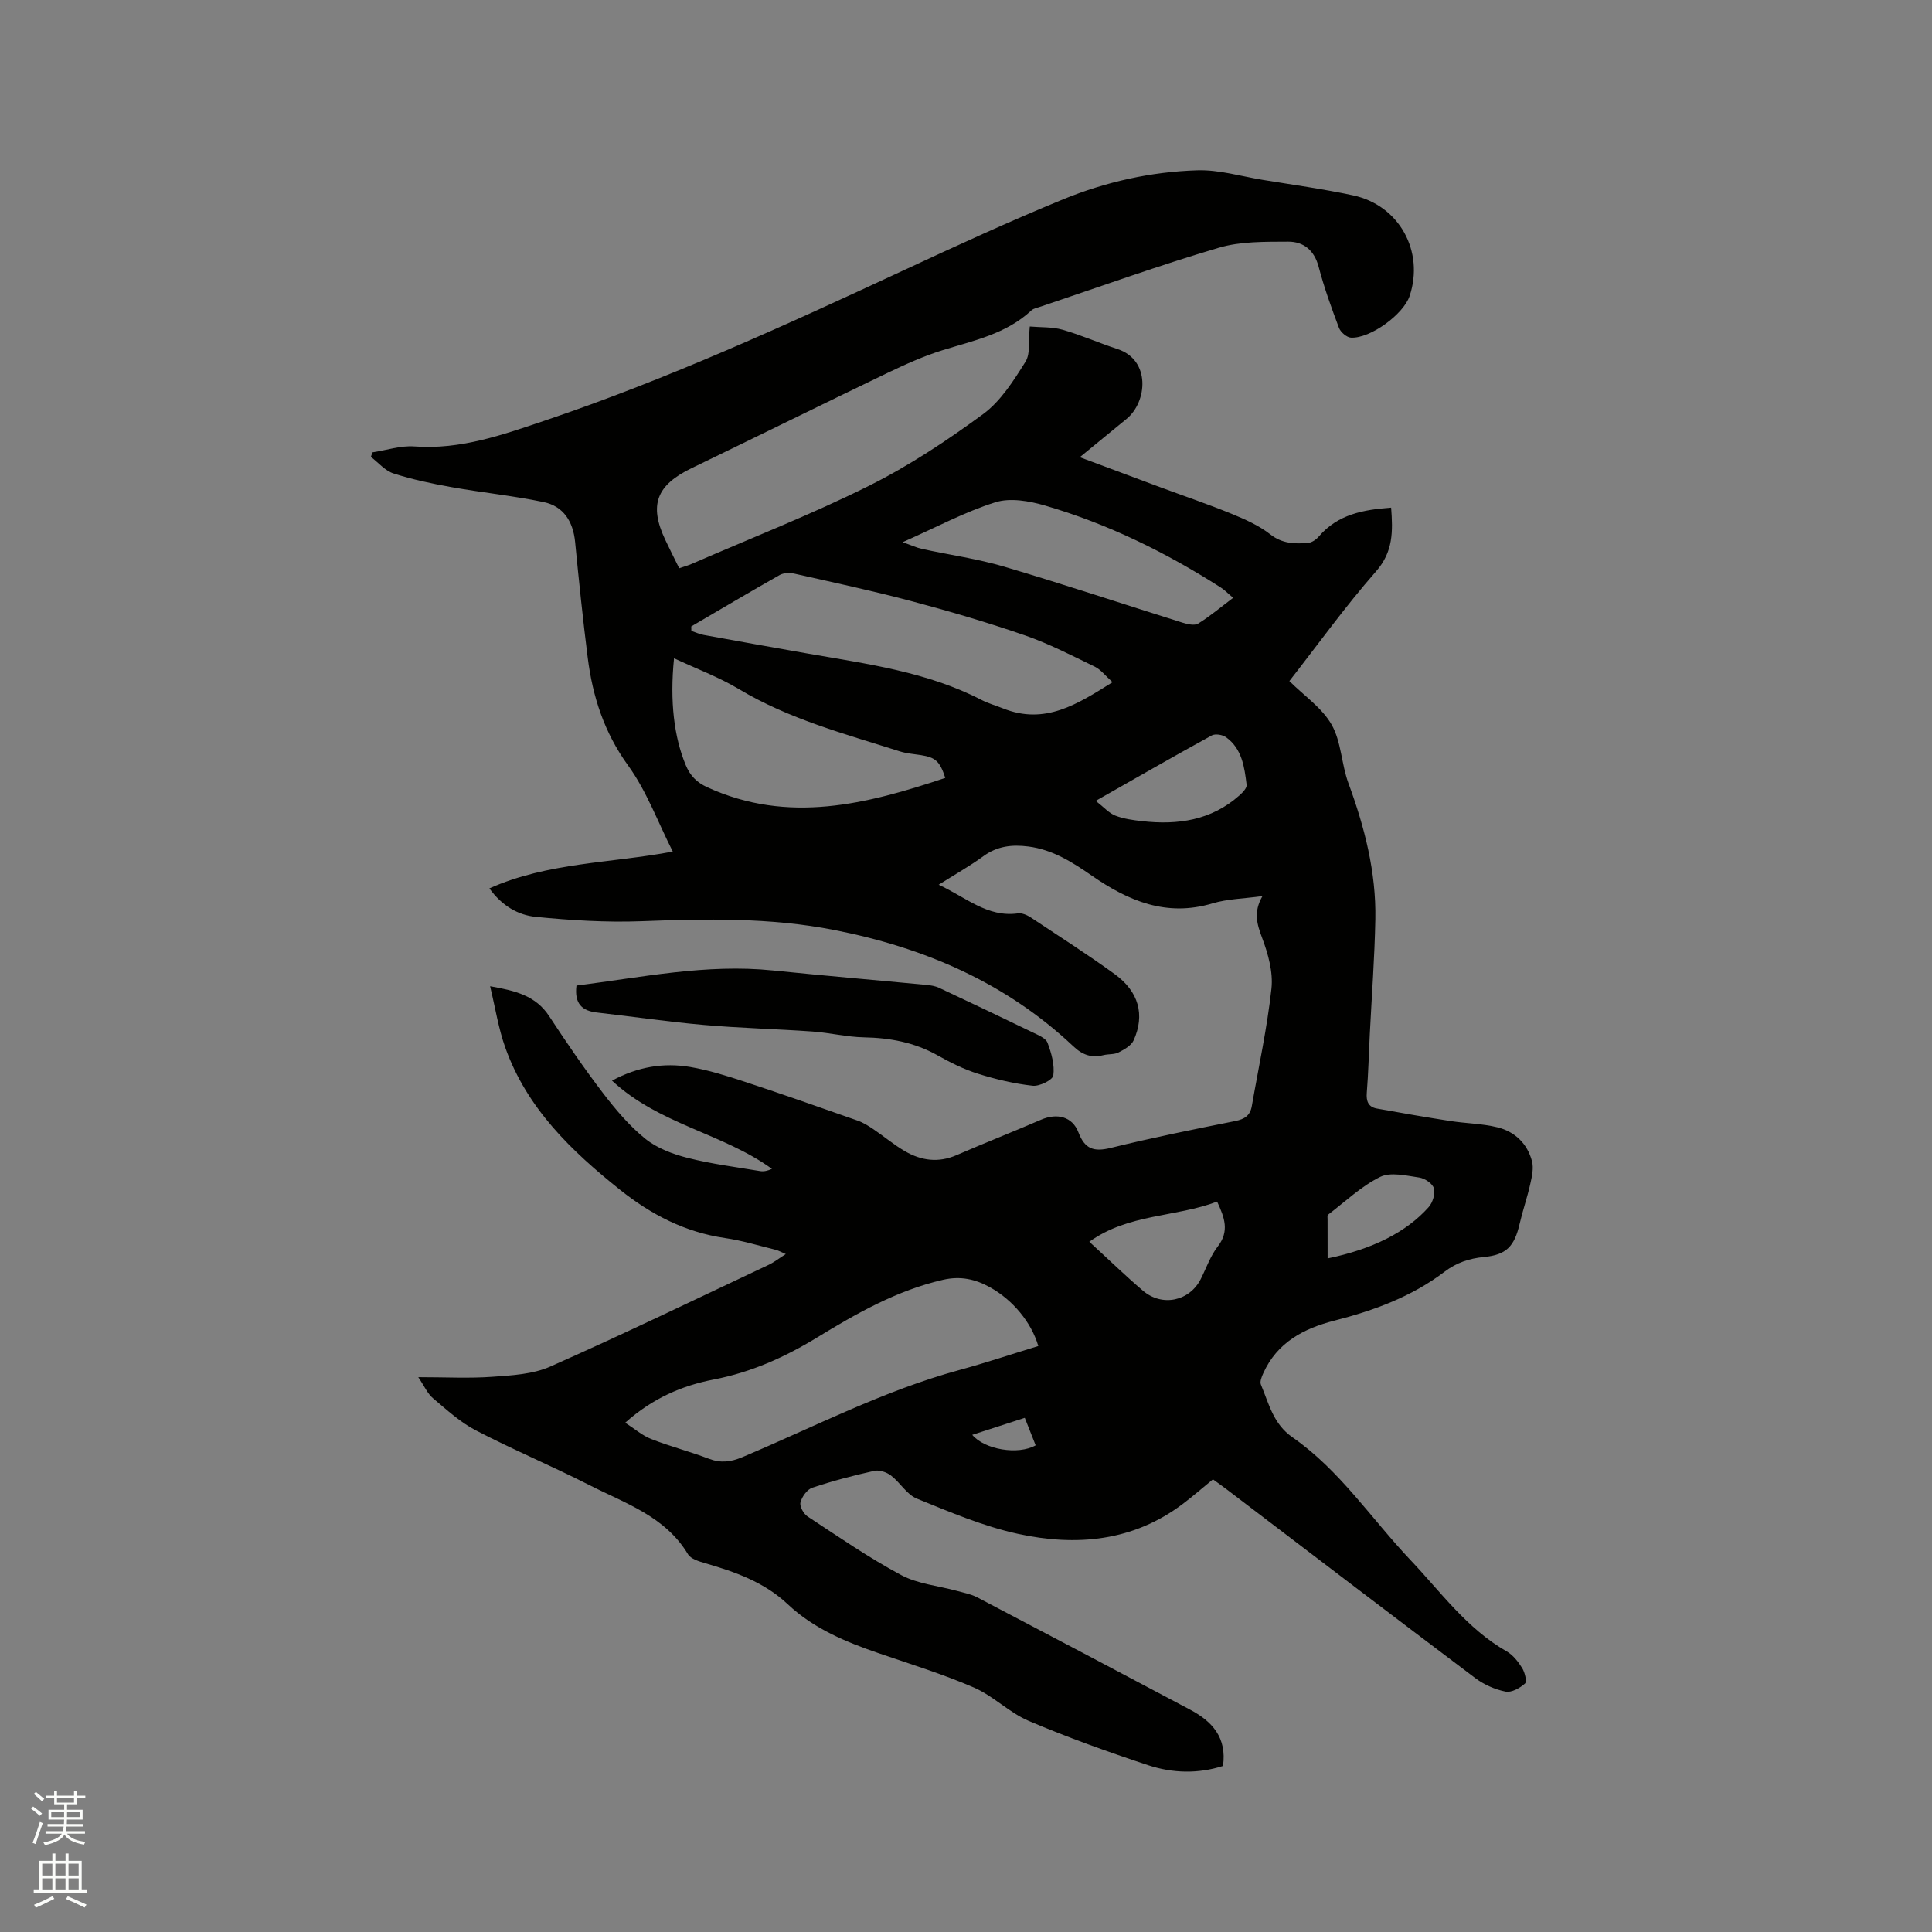 <svg enable-background="new 0 0 400 400" viewBox="0 0 400 400" xmlns="http://www.w3.org/2000/svg"><rect x="0" y="0" width="400" height="400" fill="#808080" stroke="none"/><path d="m6.44 374.46.42-.45c.65.47 1.27.95 1.85 1.44l-.45.49c-.65-.56-1.25-1.06-1.82-1.48m.93 7.33-.63-.26c.55-1.36 1.05-2.8 1.52-4.33.19.1.38.19.59.27-.46 1.29-.95 2.73-1.48 4.32m-.38-10.38.44-.42c.43.34 1.01.82 1.74 1.44l-.49.49c-.53-.51-1.09-1.01-1.69-1.51m2.5.35h1.72v-1.04h.59v1.04h3.52v-1.04h.59v1.04h1.75v.53h-1.75v1.42h-2.03v.97h3.22v2.03h-3.24c0 .35-.01.66-.03.93h3.32v.53h-3.37c-.03.27-.08.58-.15.94h3.96v.53h-3.71c.67.92 1.93 1.48 3.79 1.68-.13.24-.23.44-.29.59-2.13-.38-3.48-1.08-4.04-2.12-.43.97-1.77 1.72-4.03 2.23-.09-.19-.2-.37-.33-.55 2.1-.42 3.37-1.03 3.81-1.83h-3.36v-.53h3.58c.08-.29.13-.61.16-.94h-3.33v-.53h3.39c.02-.27.04-.58.04-.93h-3.23v-2.03h3.25v-.97h-2.07v-1.42h-1.73zm1.12 3.44v1h2.65c.01-.3.02-.44.01-.4v-.25-.35zm1.19-2h3.52v-.91h-3.52zm4.71 2h-2.63v.59c0 .15-.01.28-.01.4h2.64z" fill="#fbfcfa"/><path d="m13.56 383.74h.63v1.52h2.72v6.07h1.13v.6h-11.06v-.6h1.13v-6.07h2.73v-1.52h.63v1.52h2.1v-1.52zm-2.69 8.83.38.56c-1.24.63-2.53 1.25-3.85 1.85-.1-.21-.21-.42-.34-.63 1.36-.55 2.63-1.15 3.81-1.78m-2.13-4.27h2.1v-2.45h-2.1zm0 3.04h2.1v-2.46h-2.1zm2.72-3.04h2.1v-2.45h-2.1zm0 3.04h2.1v-2.46h-2.1zm6.07 3.6c-1.41-.71-2.7-1.3-3.86-1.78l.35-.56c1.45.62 2.75 1.19 3.88 1.72zm-1.25-9.09h-2.1v2.45h2.1zm-2.09 5.49h2.1v-2.46h-2.1z" fill="#fbfcfa"/><g fill="#010100"><path d="m86.6 285.13c5.66 0 10.52.27 15.33-.08 4.06-.29 8.41-.52 12.03-2.13 15.18-6.73 30.14-13.96 45.16-21.04 1.13-.53 2.14-1.33 3.57-2.24-.9-.39-1.47-.72-2.09-.88-3.5-.86-6.97-1.93-10.51-2.44-8.23-1.2-15.27-4.85-21.66-9.94-10.13-8.07-19.36-16.94-23.83-29.53-1.4-3.93-2.04-8.13-3.13-12.66 5.24.92 9.46 1.95 12.24 6.21 3.54 5.4 7.19 10.75 11.11 15.88 2.62 3.43 5.47 6.81 8.8 9.5 2.42 1.95 5.67 3.17 8.75 3.95 4.91 1.25 9.98 1.89 15 2.73.78.13 1.61-.07 2.45-.46-10.2-7.4-23.33-9.16-33.11-18.27 5.38-2.89 10.69-3.75 16.16-2.83 3.83.65 7.6 1.84 11.31 3.06 7.84 2.58 15.62 5.32 23.41 8.06 1.16.41 2.25 1.11 3.28 1.8 2.19 1.48 4.22 3.21 6.5 4.53 3.36 1.95 6.9 2.44 10.65.82 5.81-2.52 11.71-4.84 17.53-7.35 3.3-1.42 6.47-.66 7.73 2.63 1.33 3.47 3.2 4.07 6.69 3.21 8.53-2.1 17.15-3.84 25.77-5.56 1.94-.39 3.09-1.14 3.43-3.08 1.41-8.11 3.18-16.18 4.07-24.35.37-3.41-.69-7.19-1.93-10.49-1.06-2.83-1.85-5.33.07-8.65-3.84.53-7.24.57-10.36 1.51-9.51 2.84-17.41-.5-24.98-5.75-4.01-2.78-8.1-5.39-13.14-6.03-3.39-.43-6.44-.09-9.31 2.01-2.8 2.04-5.84 3.75-9.25 5.91 5.65 2.58 10.05 6.81 16.44 5.92.83-.11 1.88.36 2.63.85 5.83 3.86 11.73 7.64 17.39 11.74 4.98 3.62 6.28 8.43 3.91 13.69-.49 1.1-1.94 1.91-3.12 2.51-.89.46-2.08.31-3.11.56-2.45.6-4.3.02-6.24-1.81-14-13.2-30.9-20.46-49.6-24.11-13.23-2.58-26.51-2.31-39.88-1.8-7.26.27-14.58-.19-21.82-.9-3.64-.36-6.99-2.25-9.62-5.9 12.16-5.42 25.14-5.19 37.97-7.62-3.09-6.1-5.41-12.53-9.26-17.84-4.94-6.82-7.33-14.24-8.35-22.31-1.01-7.97-1.83-15.96-2.61-23.95-.42-4.25-2.4-7.41-6.55-8.27-6.3-1.31-12.74-1.96-19.08-3.09-4.04-.72-8.09-1.58-11.98-2.83-1.74-.56-3.12-2.24-4.67-3.42.1-.31.21-.62.31-.94 2.9-.44 5.84-1.44 8.69-1.23 9.62.71 18.35-2.43 27.19-5.41 25.42-8.59 49.75-19.73 74.03-31.02 10.94-5.09 21.91-10.14 33.07-14.72 8.85-3.63 18.25-5.73 27.82-6.02 4.47-.14 8.99 1.23 13.47 1.97 6.27 1.03 12.58 1.89 18.78 3.22 9.56 2.05 14.79 11.61 11.69 20.85-1.27 3.77-8.1 8.8-12.12 8.61-.89-.04-2.16-1.14-2.5-2.03-1.57-4.16-3.08-8.36-4.21-12.65-.91-3.45-3.15-5.21-6.3-5.2-4.82.03-9.86-.08-14.4 1.27-12.37 3.66-24.53 8.04-36.76 12.15-.7.24-1.54.37-2.04.84-5.2 4.85-11.89 6.21-18.37 8.22-3.91 1.22-7.7 2.93-11.41 4.71-13.54 6.51-27.01 13.17-40.54 19.71-7.28 3.52-8.86 7.61-5.47 14.8.9 1.91 1.85 3.79 2.9 5.92.96-.33 1.85-.58 2.68-.94 12.23-5.32 24.69-10.19 36.61-16.13 8.3-4.14 16.15-9.35 23.64-14.85 3.63-2.67 6.29-6.89 8.75-10.81 1.1-1.75.61-4.49.9-7.32 2.29.2 4.65.06 6.79.67 3.86 1.1 7.55 2.75 11.37 4 6.93 2.25 6.18 10.95 1.88 14.46-3.09 2.52-6.16 5.04-9.68 7.93 5.87 2.19 11.19 4.18 16.51 6.16 4.96 1.84 9.98 3.54 14.88 5.54 2.81 1.15 5.7 2.43 8.06 4.28 2.47 1.94 5.05 1.98 7.78 1.77.8-.06 1.72-.7 2.27-1.35 3.93-4.58 9.21-5.54 14.96-5.96.37 4.92.45 9.12-3.12 13.19-6.42 7.32-12.12 15.26-17.95 22.72 3.06 3.04 6.76 5.54 8.74 9.01 2.02 3.54 2.03 8.17 3.48 12.11 3.36 9.13 5.76 18.43 5.58 28.19-.15 7.95-.75 15.88-1.15 23.83-.2 4.02-.3 8.06-.62 12.07-.15 1.78.32 2.97 2.08 3.29 5.07.92 10.16 1.8 15.25 2.59 3.23.5 6.56.52 9.72 1.3 3.6.88 6.19 3.37 7.15 7.01.38 1.46-.01 3.2-.36 4.75-.62 2.77-1.56 5.46-2.2 8.23-1.08 4.65-2.73 6.42-7.39 6.86-3.05.29-5.71 1.19-8.14 3.04-6.79 5.16-14.6 8.03-22.77 10.12-6.4 1.63-11.89 4.51-14.77 10.9-.33.73-.75 1.74-.49 2.36 1.65 3.92 2.53 8.13 6.52 10.9 9.79 6.79 16.33 16.85 24.4 25.37 6.33 6.67 11.73 14.27 19.96 18.96 1.31.75 2.39 2.14 3.21 3.46.56.9 1.02 2.81.58 3.2-1.05.94-2.8 1.92-4.02 1.67-2.19-.44-4.46-1.44-6.26-2.79-17.19-12.94-34.29-26.01-51.42-39.04-.92-.7-1.87-1.37-2.9-2.12-2.1 1.72-4.09 3.45-6.18 5.04-10.34 7.84-22.14 8.87-34.21 6.24-7.17-1.56-14.08-4.51-20.92-7.29-2.08-.84-3.45-3.33-5.35-4.78-.9-.69-2.4-1.2-3.44-.97-4.34.96-8.65 2.09-12.86 3.5-1.07.36-2.14 1.86-2.44 3.04-.21.81.64 2.36 1.46 2.9 6.38 4.19 12.68 8.55 19.39 12.14 3.44 1.84 7.66 2.21 11.53 3.27 1.42.39 2.93.67 4.21 1.34 14.73 7.72 29.43 15.48 44.12 23.28 4.51 2.4 7.6 5.74 6.77 11.63-5.17 1.66-10.46 1.51-15.51-.16-8.33-2.76-16.63-5.73-24.7-9.16-4.03-1.71-7.32-5.15-11.33-6.9-6.39-2.77-13.09-4.84-19.69-7.1-6.86-2.35-13.51-5.1-18.87-10.15-4.88-4.6-10.91-6.71-17.15-8.52-1.27-.37-2.93-.87-3.52-1.84-4.71-7.86-13-10.54-20.46-14.34-7.73-3.94-15.76-7.3-23.45-11.3-3.23-1.68-6.03-4.25-8.85-6.63-1.17-.97-1.8-2.5-3.08-4.39zm42.84 9.43c1.92 1.23 3.5 2.63 5.34 3.36 3.93 1.54 8.05 2.6 11.99 4.1 2.45.93 4.51.68 6.92-.33 14.9-6.27 29.29-13.79 45-18.06 5.47-1.49 10.86-3.3 16.28-4.95-1.45-4.92-5.27-9.53-10-12.16-3.04-1.69-6.12-2.38-9.73-1.55-9.56 2.2-17.91 6.96-26.13 11.98-6.67 4.07-13.61 7.17-21.32 8.66-6.61 1.27-12.69 3.9-18.35 8.95zm13.68-164.87c.01.31.02.62.02.93.84.28 1.66.67 2.52.83 7.19 1.31 14.38 2.6 21.57 3.86 12.29 2.15 24.71 3.77 36.01 9.62 1.4.72 2.96 1.15 4.43 1.74 8.7 3.48 15.41-.88 22.67-5.43-1.49-1.34-2.43-2.61-3.69-3.22-4.74-2.3-9.45-4.74-14.41-6.46-7.69-2.66-15.51-4.97-23.38-7.06-8.05-2.15-16.21-3.89-24.34-5.72-.97-.22-2.25-.2-3.08.26-6.13 3.47-12.21 7.08-18.32 10.65zm52.59 31.37c-1.12-3.45-2.02-4.24-5.03-4.72-1.46-.23-2.96-.33-4.36-.77-11.36-3.62-22.91-6.66-33.3-12.88-4.19-2.51-8.85-4.24-13.47-6.4-.9 8.93.01 16.32 2.43 22.13.9 2.17 2.26 3.57 4.45 4.57 16.8 7.68 33.02 3.5 49.28-1.93zm-8.82-48.81c1.94.69 2.93 1.16 3.98 1.39 5.68 1.24 11.48 2.04 17.04 3.68 12.37 3.66 24.62 7.74 36.93 11.6 1.03.32 2.48.65 3.24.18 2.47-1.53 4.71-3.43 7.23-5.33-1.09-.91-1.75-1.61-2.54-2.12-11.38-7.28-23.42-13.2-36.4-16.98-3.26-.95-7.22-1.65-10.29-.68-6.29 1.97-12.2 5.16-19.19 8.26zm38.64 144.84c3.95 3.62 7.43 7.01 11.12 10.15 3.98 3.39 9.65 2.14 11.96-2.44 1.14-2.26 1.98-4.75 3.5-6.71 2.47-3.18 1.43-5.98-.12-9.31-8.62 3.27-18.32 2.47-26.46 8.31zm1.33-91.28c1.72 1.34 2.75 2.55 4.04 3.05 1.74.68 3.68.94 5.56 1.15 7.39.84 14.34-.16 20.15-5.33.66-.59 1.57-1.52 1.49-2.19-.45-3.67-.94-7.46-4.25-9.85-.73-.53-2.23-.77-2.96-.38-7.67 4.2-15.26 8.57-24.03 13.55zm48.01 94.73c9.24-1.9 16.28-5.4 20.93-10.63.83-.94 1.38-2.74 1.07-3.88-.26-.97-1.87-2.06-3.01-2.23-2.7-.39-5.94-1.2-8.12-.13-3.93 1.94-7.24 5.13-10.79 7.83-.17.13-.09.61-.09.92 0 2.64.01 5.27.01 8.12zm-73.58 36.53c2.56 3.06 9.5 4.23 13.13 2.17-.73-1.84-1.47-3.71-2.25-5.69-3.86 1.25-7.34 2.38-10.88 3.52z"/><path d="m119.35 204.05c13.48-1.69 26.88-4.54 40.65-3.13 10.64 1.09 21.31 1.99 31.96 3.01.82.08 1.69.23 2.43.57 6.5 3.05 12.99 6.13 19.45 9.26 1.13.55 2.68 1.18 3.04 2.14.81 2.14 1.49 4.57 1.2 6.75-.12.94-2.87 2.3-4.28 2.14-3.83-.43-7.64-1.33-11.33-2.49-2.91-.91-5.7-2.31-8.37-3.81-4.76-2.67-9.82-3.62-15.21-3.72-3.57-.07-7.12-.96-10.69-1.21-7.49-.53-15.02-.7-22.5-1.36-7.36-.64-14.68-1.73-22.03-2.56-3.11-.33-4.79-1.78-4.32-5.59z"/></g></svg>